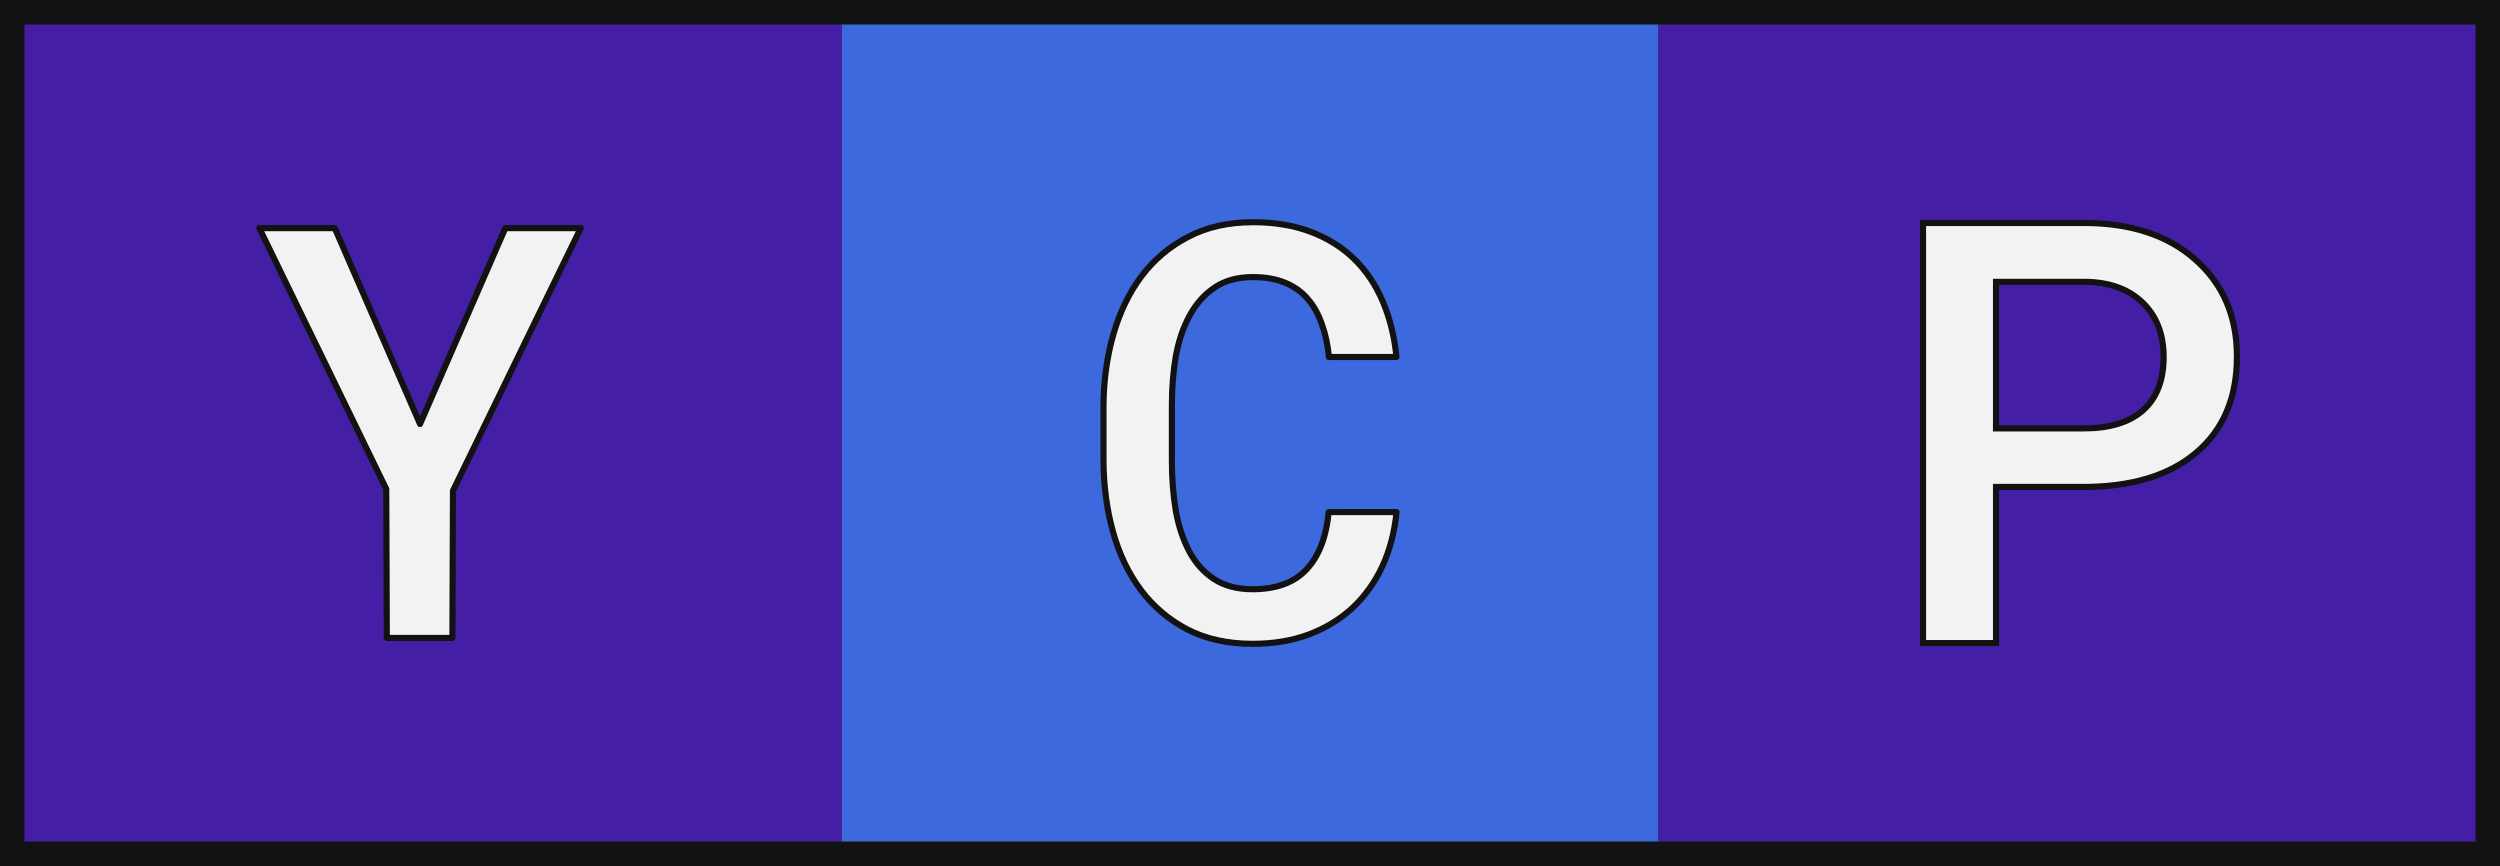 <?xml version="1.0" encoding="UTF-8" standalone="no"?>
<svg
   xmlns:dc="http://purl.org/dc/elements/1.1/"
   xmlns:cc="http://creativecommons.org/ns#"
   xmlns:rdf="http://www.w3.org/1999/02/22-rdf-syntax-ns#"
   xmlns:svg="http://www.w3.org/2000/svg"
   xmlns="http://www.w3.org/2000/svg"
   id="svg8"
   version="1.1"
   viewBox="0 0 306 106"
   height="106mm"
   width="306mm">
  <rect x="0" y="0" width="306" height="106" fill="#808080" stroke="none"/>
  <defs
     id="defs2" />
  <g
     transform="translate(-3.0398369e-6,-112.51)"
     id="layer3">
    <rect
       y="113.123"
       x="0.613"
       height="104.774"
       width="304.774"
       id="rect859"
       style="fill:#121212;fill-opacity:1;stroke:#121212;stroke-width:1.226;stroke-linecap:square;stroke-linejoin:miter;stroke-miterlimit:4;stroke-dasharray:none;stroke-opacity:1;paint-order:fill markers stroke" />
  </g>
  <g
     transform="translate(-3.0398369e-6,-112.51)"
     id="layer2">
    <rect
       y="115.51"
       x="103"
       height="100"
       width="100"
       id="rect815"
       style="fill:#3d69de;fill-opacity:1;stroke:none;stroke-width:2.96;stroke-linecap:square;stroke-linejoin:miter;stroke-miterlimit:4;stroke-dasharray:none;stroke-opacity:0.035;paint-order:fill markers stroke" />
    <rect
       y="115.51"
       x="3"
       height="100"
       width="100"
       id="rect815-8"
       style="fill:#451ea6;fill-opacity:1;stroke:none;stroke-width:2.96;stroke-linecap:square;stroke-linejoin:miter;stroke-miterlimit:4;stroke-dasharray:none;stroke-opacity:0.035;paint-order:fill markers stroke" />
    <rect
       y="115.51"
       x="203"
       height="100"
       width="100"
       id="rect815-7"
       style="fill:#451ea6;fill-opacity:1;stroke:none;stroke-width:2.96;stroke-linecap:square;stroke-linejoin:miter;stroke-miterlimit:4;stroke-dasharray:none;stroke-opacity:0.035;paint-order:fill markers stroke" />
  </g>
  <g
     transform="translate(3,-206.51)"
     id="layer1">
    <g
       transform="translate(-1.588,113.51)"
       id="text871"
       style="font-style:normal;font-variant:normal;font-weight:500;font-stretch:normal;font-size:70.556px;line-height:1.25;font-family:'Roboto Mono Medium for Powerline';-inkscape-font-specification:'Roboto Mono Medium for Powerline, Medium';font-variant-ligatures:normal;font-variant-caps:normal;font-variant-numeric:normal;font-feature-settings:normal;text-align:start;letter-spacing:0px;word-spacing:0px;writing-mode:lr-tb;text-anchor:start;fill:#f2f2f2;fill-opacity:1;stroke:#121212;stroke-width:0.75;stroke-linecap:round;stroke-linejoin:round;stroke-miterlimit:4;stroke-dasharray:none;stroke-opacity:1"
       aria-label="Y">
      <path
         id="path3300"
         style="font-style:normal;font-variant:normal;font-weight:500;font-stretch:normal;font-size:70.556px;font-family:'Roboto Mono Medium for Powerline';-inkscape-font-specification:'Roboto Mono Medium for Powerline, Medium';font-variant-ligatures:normal;font-variant-caps:normal;font-variant-numeric:normal;font-feature-settings:normal;text-align:start;writing-mode:lr-tb;text-anchor:start;fill:#f2f2f2;fill-opacity:1;stroke:#121212;stroke-width:0.75;stroke-linecap:round;stroke-linejoin:round;stroke-miterlimit:4;stroke-dasharray:none;stroke-opacity:1"
         d="M 50,144.898 60.439,120.92 h 9.233 l -15.641,32.143 -0.069,18.018 H 45.935 L 45.866,152.856 30.329,120.92 h 9.233 z" />
    </g>
    <g
       transform="translate(-0.643,14.291)"
       id="text883"
       style="font-style:normal;font-variant:normal;font-weight:500;font-stretch:normal;font-size:70.556px;line-height:1.25;font-family:'Roboto Mono Medium for Powerline';-inkscape-font-specification:'Roboto Mono Medium for Powerline, Medium';font-variant-ligatures:normal;font-variant-caps:normal;font-variant-numeric:normal;font-feature-settings:normal;text-align:start;letter-spacing:0px;word-spacing:0px;writing-mode:lr-tb;text-anchor:start;fill:#f2f2f2;fill-opacity:1;stroke:#121212;stroke-width:0.75;stroke-linecap:round;stroke-linejoin:round;stroke-miterlimit:4;stroke-dasharray:none;stroke-opacity:1"
       aria-label="C">
      <path
         id="path3291"
         style="font-style:normal;font-variant:normal;font-weight:500;font-stretch:normal;font-size:70.556px;font-family:'Roboto Mono Medium for Powerline';-inkscape-font-specification:'Roboto Mono Medium for Powerline, Medium';font-variant-ligatures:normal;font-variant-caps:normal;font-variant-numeric:normal;font-feature-settings:normal;text-align:start;writing-mode:lr-tb;text-anchor:start;fill:#f2f2f2;fill-opacity:1;stroke:#121212;stroke-width:0.75;stroke-linecap:round;stroke-linejoin:round;stroke-miterlimit:4;stroke-dasharray:none;stroke-opacity:1"
         d="m 168.575,254.899 q -0.344,3.617 -1.723,6.615 -1.378,2.963 -3.652,5.099 -2.274,2.102 -5.374,3.273 -3.066,1.137 -6.856,1.137 -4.582,0 -7.993,-1.757 -3.411,-1.791 -5.684,-4.823 -2.274,-3.032 -3.411,-7.097 -1.137,-4.065 -1.171,-8.682 v -6.856 q 0.035,-4.582 1.206,-8.647 1.171,-4.1 3.445,-7.131 2.308,-3.066 5.719,-4.823 3.411,-1.791 7.924,-1.791 3.962,0 7.062,1.171 3.101,1.171 5.305,3.307 2.205,2.136 3.514,5.202 1.309,3.066 1.688,6.821 h -8.268 q -0.207,-2.205 -0.861,-3.996 -0.62,-1.826 -1.723,-3.101 -1.102,-1.309 -2.791,-1.998 -1.654,-0.689 -3.927,-0.689 -2.791,0 -4.685,1.275 -1.895,1.275 -3.066,3.445 -1.171,2.136 -1.688,4.961 -0.482,2.825 -0.482,5.926 v 6.925 q 0,3.238 0.482,6.098 0.517,2.825 1.654,4.961 1.137,2.136 3.032,3.376 1.895,1.24 4.72,1.24 4.341,0 6.615,-2.446 2.274,-2.48 2.687,-6.994 z" />
    </g>
    <g
       id="text4624"
       style="font-style:normal;font-variant:normal;font-weight:normal;font-stretch:normal;font-size:4.233px;line-height:125%;font-family:'Droid Sans Mono Slashed for Powerline';-inkscape-font-specification:'Droid Sans Mono Slashed for Powerline';letter-spacing:0px;word-spacing:0px;fill:#f2f2f2;fill-opacity:1;stroke:#121212;stroke-width:0.75;stroke-linecap:butt;stroke-linejoin:miter;stroke-miterlimit:4;stroke-dasharray:none;stroke-opacity:1"
       aria-label="P ">
      <path
         id="path4631"
         style="font-style:normal;font-variant:normal;font-weight:500;font-stretch:normal;font-size:72.319px;font-family:Roboto;-inkscape-font-specification:'Roboto, Medium';font-variant-ligatures:normal;font-variant-caps:normal;font-variant-numeric:normal;font-feature-settings:normal;text-align:start;writing-mode:lr-tb;text-anchor:start;fill:#f2f2f2;fill-opacity:1;stroke:#121212;stroke-width:0.75;stroke-miterlimit:4;stroke-dasharray:none;stroke-opacity:1"
         d="m 241.312,266.113 v 19.104 h -8.934 v -51.415 h 19.669 q 8.616,0 13.666,4.485 5.085,4.485 5.085,11.865 0,7.557 -4.979,11.759 -4.944,4.202 -13.878,4.202 z m 0,-7.168 h 10.735 q 4.767,0 7.274,-2.225 2.507,-2.26 2.507,-6.497 0,-4.167 -2.542,-6.639 -2.542,-2.507 -6.992,-2.578 h -10.982 z" />
    </g>
  </g>
</svg>
